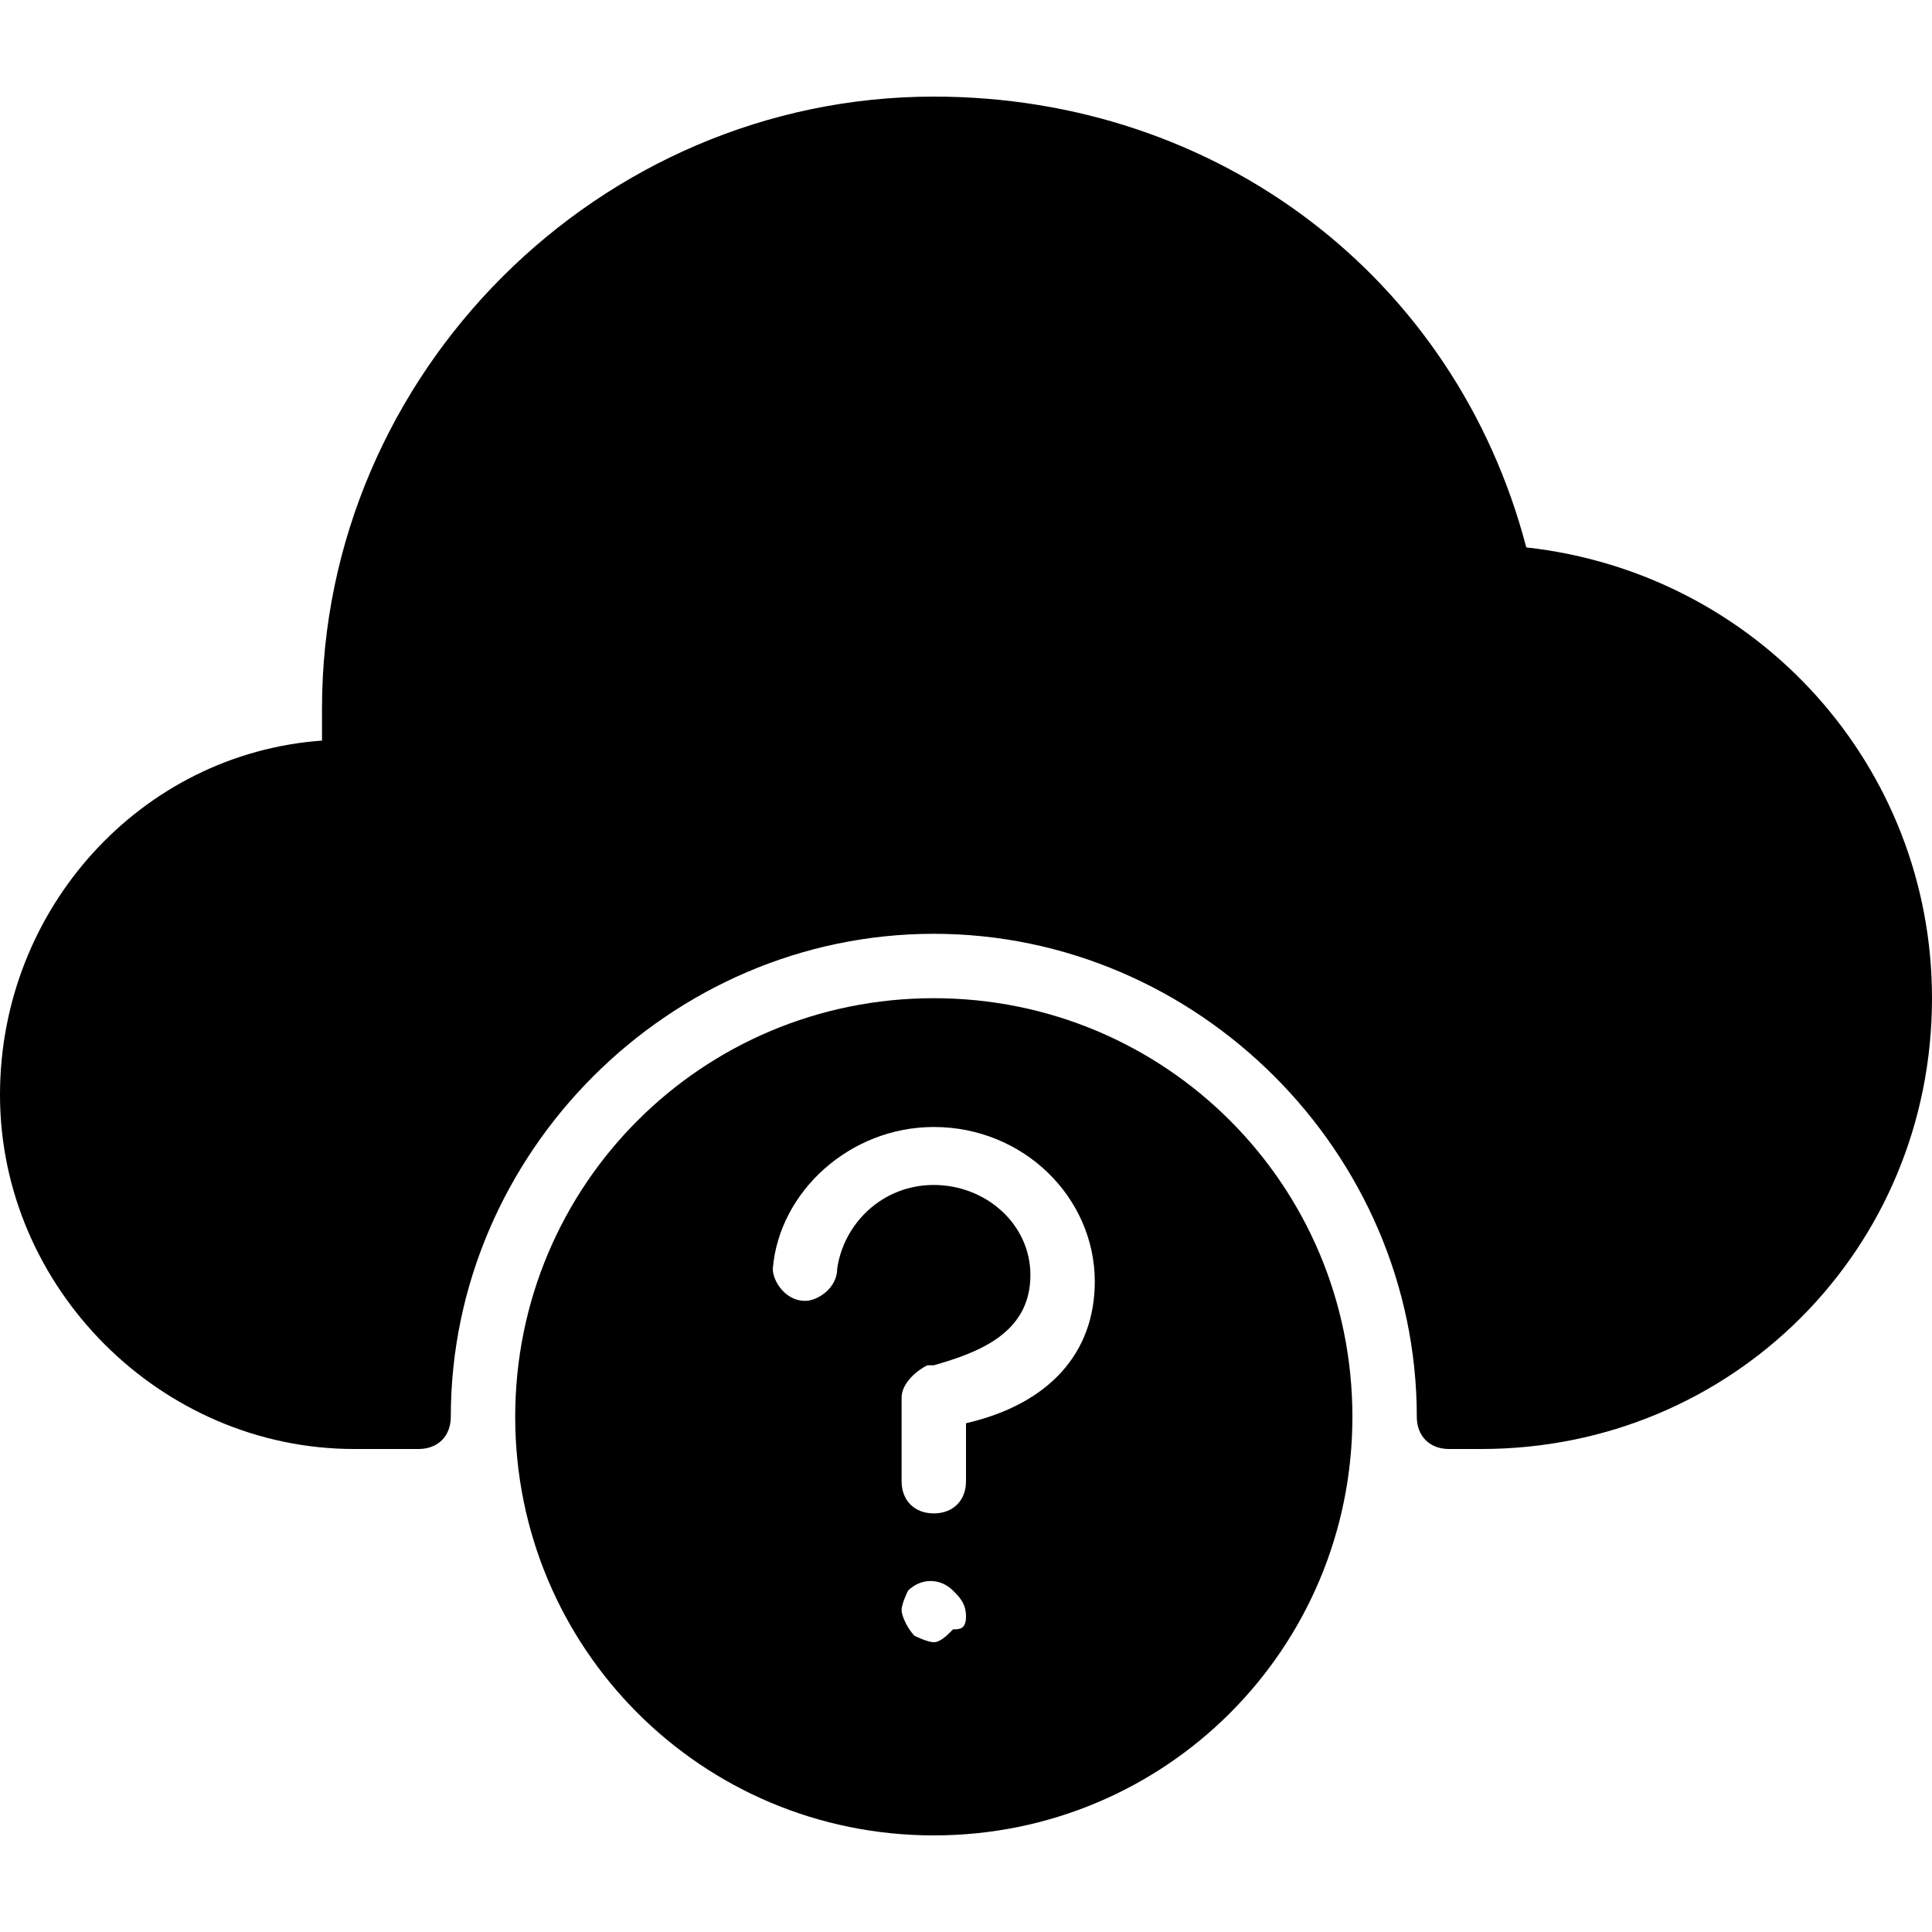 <?xml version="1.0" encoding="utf-8"?>
<!-- Generator: Adobe Illustrator 19.0.0, SVG Export Plug-In . SVG Version: 6.00 Build 0)  -->
<svg version="1.1" id="Layer_1" xmlns="http://www.w3.org/2000/svg" xmlns:xlink="http://www.w3.org/1999/xlink" x="0px" y="0px"
	 viewBox="0 0 30 30" style="enable-background:new 0 0 30 30;" xml:space="preserve">
<g>
	<path d="M14.5,15.5C10.9,15.5,8,18.4,8,22s2.9,6.5,6.5,6.5S21,25.6,21,22S18.1,15.5,14.5,15.5z M14.8,25.3
		c-0.1,0.1-0.2,0.2-0.3,0.2s-0.3-0.1-0.3-0.1C14.1,25.3,14,25.1,14,25s0.1-0.3,0.1-0.3c0.2-0.2,0.5-0.2,0.7,0
		c0.1,0.1,0.2,0.2,0.2,0.4S14.9,25.3,14.8,25.3z M15,22.1l0,0.9c0,0.3-0.2,0.5-0.5,0.5c0,0,0,0,0,0c-0.3,0-0.5-0.2-0.5-0.5l0-1.3
		c0-0.2,0.2-0.4,0.4-0.5l0.1,0c0.7-0.2,1.5-0.5,1.5-1.4c0-0.8-0.7-1.4-1.5-1.4c-0.8,0-1.4,0.6-1.5,1.3c0,0.3-0.3,0.5-0.5,0.5
		c-0.3,0-0.5-0.3-0.5-0.5c0.1-1.2,1.2-2.2,2.5-2.2c1.4,0,2.5,1.1,2.5,2.4C17,21,16.3,21.8,15,22.1z"/>
	<path d="M23.7,8.5c-1.1-4.2-4.8-7-9.2-7C9.3,1.5,5,5.8,5,11c0,0.2,0,0.3,0,0.5c-2.8,0.2-5,2.6-5,5.5c0,3,2.5,5.5,5.5,5.5h1
		C6.8,22.5,7,22.3,7,22c0-4.1,3.4-7.5,7.5-7.5S22,17.9,22,22c0,0.3,0.2,0.5,0.5,0.5H23c3.9,0,7-3.1,7-7C30,11.9,27.3,8.9,23.7,8.5z"
		/>
</g>
</svg>
